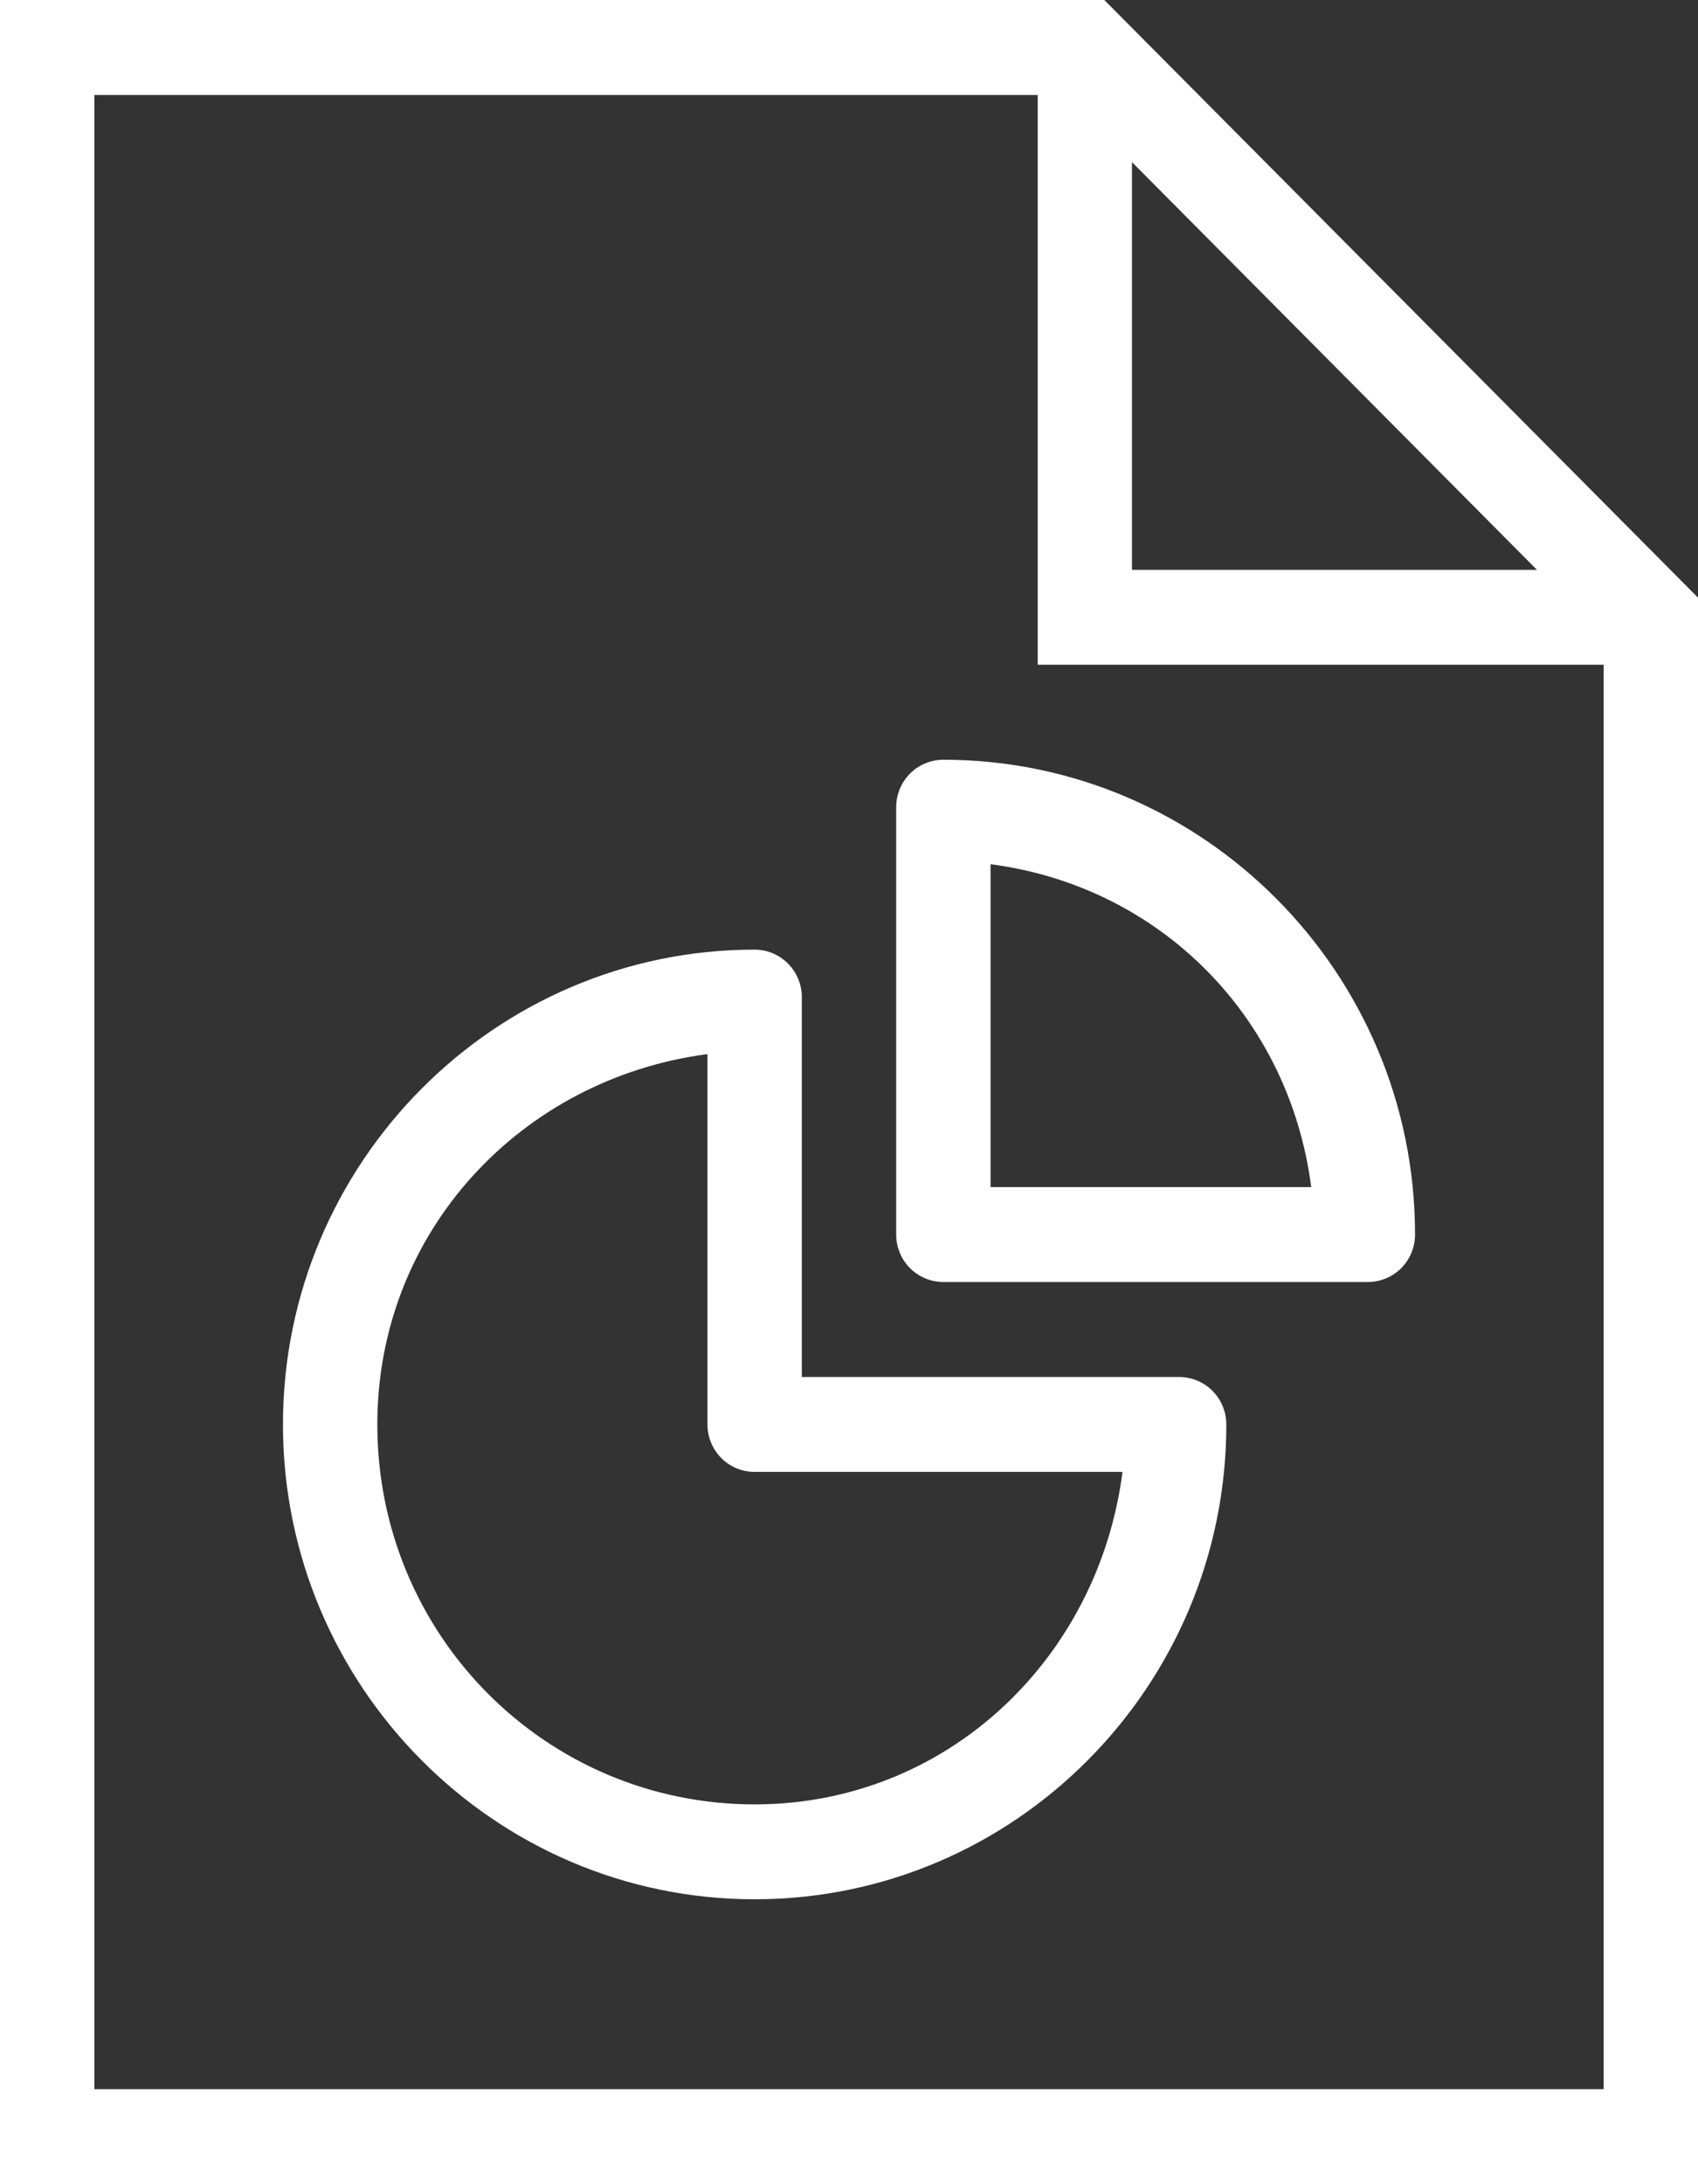 <svg width="14" height="18" viewBox="0 0 14 18" fill="none" xmlns="http://www.w3.org/2000/svg">
<rect x="0" y="0" width="14" height="18" fill="#333333" stroke="none"/>
<path d="M0 0V18H14V17.609V4.925L9.105 0H0ZM0.778 0.783H8.556V5.478H13.222V17.217H0.778V0.783ZM9.333 1.336L12.672 4.696H9.333V1.336ZM7.778 6.261C7.675 6.261 7.576 6.302 7.503 6.375C7.43 6.449 7.389 6.548 7.389 6.652V10.174C7.389 10.278 7.43 10.377 7.503 10.451C7.576 10.524 7.675 10.565 7.778 10.565H11.278C11.381 10.565 11.48 10.524 11.553 10.451C11.626 10.377 11.667 10.278 11.667 10.174C11.667 8.017 9.921 6.261 7.778 6.261ZM8.167 7.122C9.563 7.304 10.63 8.378 10.811 9.783H8.167V7.122ZM6.222 7.826C4.079 7.826 2.333 9.583 2.333 11.739C2.333 13.896 4.079 15.652 6.222 15.652C8.366 15.652 10.111 13.896 10.111 11.739C10.111 11.635 10.07 11.536 9.997 11.462C9.924 11.389 9.825 11.348 9.722 11.348H6.611V8.217C6.611 8.114 6.57 8.014 6.497 7.941C6.424 7.867 6.325 7.826 6.222 7.826ZM5.833 8.687V11.739C5.833 11.843 5.874 11.942 5.947 12.016C6.02 12.089 6.119 12.13 6.222 12.13H9.255C9.057 13.669 7.807 14.87 6.222 14.87C4.499 14.87 3.111 13.473 3.111 11.739C3.111 10.144 4.304 8.887 5.833 8.687Z" fill="white"/>
</svg>
